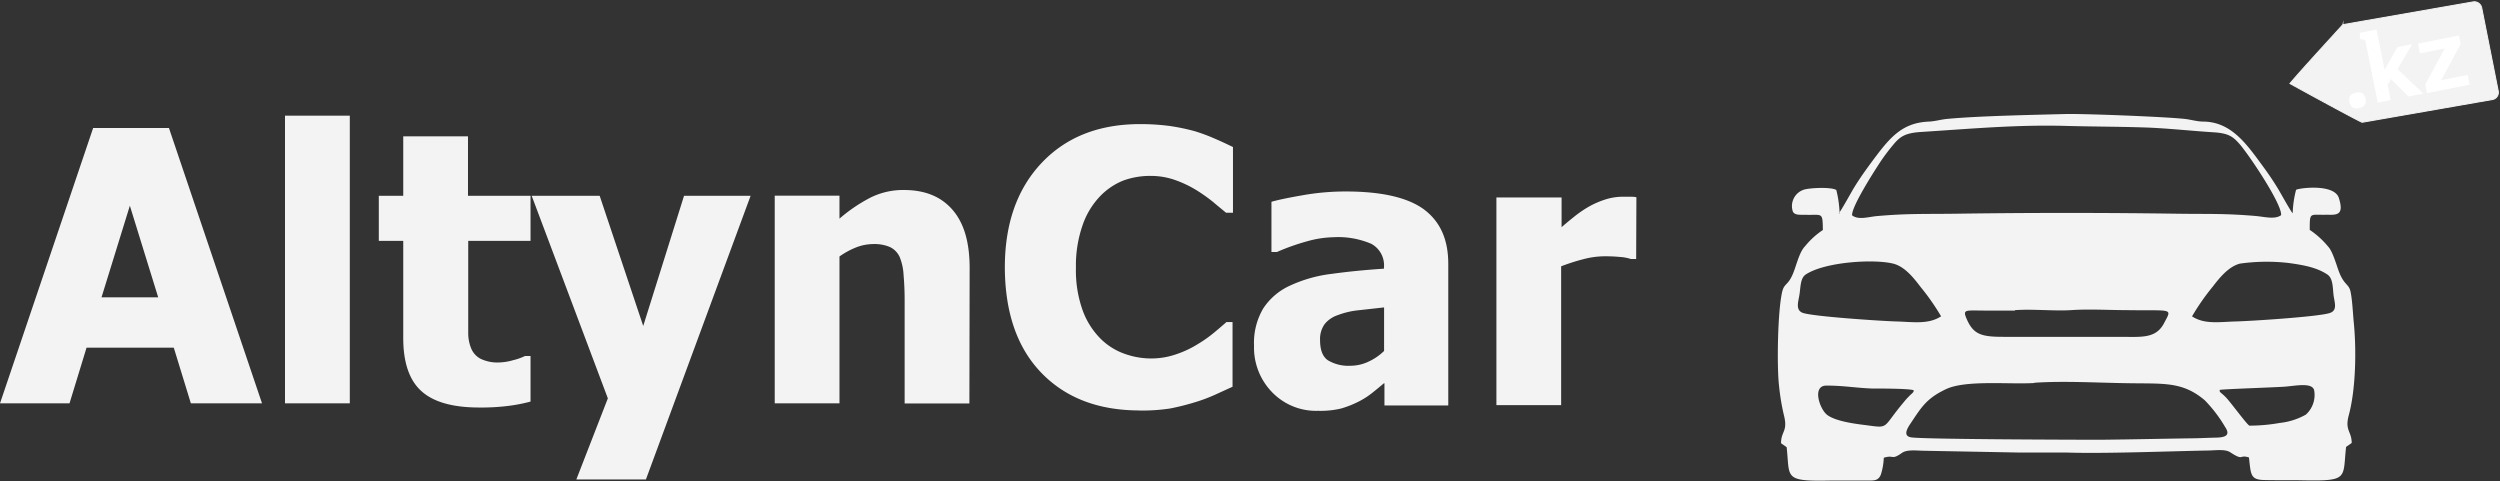 <svg width="1397" height="269" viewBox="0 0 1397 269" fill="none" xmlns="http://www.w3.org/2000/svg"><rect x="0" y="0" width="1397" height="269" fill="#333333" stroke="none"/><path fill-rule="evenodd" clip-rule="evenodd" d="M0 225.396L52.05 71.533h42.357l52.016 153.863H106.66l-9.557-31.127H48.364l-9.523 31.127H0zm88.4-59.251l-15.837-51.197-15.837 51.197H88.4zm107.069 59.251h-36.213V64.639h36.213v160.757zm72.324 2.321c-14.744 0-25.485-3.026-32.22-9.079-6.826-6.075-10.239-16.007-10.239-29.796v-54.234h-13.653v-25.189h13.653V76.175h36.179v33.244h34.95v25.189h-34.814v51.879a22.154 22.154 0 0 0 1.639 8.191 11.53 11.53 0 0 0 5.119 5.734 21.644 21.644 0 0 0 10.718 2.117c2.58-.095 5.138-.52 7.611-1.263a31.427 31.427 0 0 0 6.621-2.321h3.106v25.461a91.329 91.329 0 0 1-12.526 2.424c-5.401.659-10.84.956-16.28.887h.136zm151.645-118.298l-58.501 158.505h-38.876l17.612-45.326-42.561-113.179H335.1l24.335 72.733 22.8-72.733h37.203zm122.257 116.046h-36.178v-57.511c0-4.676-.171-9.318-.581-13.994a30.933 30.933 0 0 0-2.15-10.24 11.43 11.43 0 0 0-5.393-5.631 22.093 22.093 0 0 0-9.454-1.707 26.764 26.764 0 0 0-9.045 1.673 44.12 44.12 0 0 0-9.795 5.256v82.085H432.92V109.35h36.179v12.834a88.092 88.092 0 0 1 17.338-11.775 40.956 40.956 0 0 1 18.67-4.233c11.844 0 20.888 3.72 27.305 11.229 6.417 7.509 9.42 18.26 9.42 32.425l-.137 75.635z" fill="#F3F3F3"/><path fill-rule="evenodd" clip-rule="evenodd" d="M1309.19 13.782l73.07-12.765a4.224 4.224 0 0 1 4.57 3.652l9.12 45.907a4.071 4.071 0 0 1-.4 3.102 4.014 4.014 0 0 1-2.5 1.88l-73.04 12.765c-.72 0-24.82-13.072-40.38-21.638 6.24-7.544 29.52-32.732 29.56-32.903z" fill="#F3F3F3" stroke="#F3F3F3" stroke-width=".57" stroke-miterlimit="22.93"/><path fill-rule="evenodd" clip-rule="evenodd" d="M1312.89 56.892a4.516 4.516 0 0 1 .41-3.413 4.681 4.681 0 0 1 3.17-1.672 4.977 4.977 0 0 1 3.65.307c.49.372.89.84 1.19 1.373.3.534.49 1.124.55 1.733a4.516 4.516 0 0 1-.41 3.413 5.143 5.143 0 0 1-3.24 1.706 4.89 4.89 0 0 1-3.62-.34 4.64 4.64 0 0 1-1.7-3.107zm19.69-17.646l-4.47-22.185c0-.375-.27-.546-.62-.478l-8.77 1.775v3.413l2.12.41c.27.02.53.114.75.273.15.237.24.506.27.785l6.83 34.131 7.23-1.434-1.74-8.635 1.91-3.071 9.8 9.693 8.26-1.639-14.4-13.652 8.15-13.926-8.22 1.639-7.13 12.56.03.341zm22.66 7.919l10.89-20.103-13.89 2.798-1.09-5.46 22.9-4.608.99 4.846-10.89 20.172 14.78-2.97 1.09 5.461-23.89 4.779-.89-4.915z" fill="#fff"/><path fill-rule="evenodd" clip-rule="evenodd" d="M636.9 229.359c-23.073 0-41.379-6.985-54.917-20.956-13.539-13.971-20.365-33.608-20.479-58.911 0-24.415 6.826-43.869 20.479-58.364 13.652-14.494 31.981-21.753 54.985-21.775 5.523-.022 11.041.32 16.519 1.023 4.731.68 9.416 1.65 14.028 2.902a101.73 101.73 0 0 1 11.468 4.266c4.13 1.775 7.475 3.413 10.001 4.608v36.725h-3.891c-1.877-1.638-4.198-3.414-7.031-5.871a93.027 93.027 0 0 0-9.625-6.826 63.84 63.84 0 0 0-11.81-5.597 40.943 40.943 0 0 0-13.652-2.287 43.546 43.546 0 0 0-15.359 2.628 37.119 37.119 0 0 0-13.243 9.113 43.747 43.747 0 0 0-9.454 15.905 68.248 68.248 0 0 0-3.686 23.585 66.064 66.064 0 0 0 3.822 24.096 43.519 43.519 0 0 0 10.035 15.734 36.035 36.035 0 0 0 13.379 8.363 43.868 43.868 0 0 0 14.711 2.594 42.519 42.519 0 0 0 14.574-2.526 55.617 55.617 0 0 0 11.673-5.563 71.781 71.781 0 0 0 9.079-6.417c2.628-2.184 4.914-4.13 6.826-5.837h3.413v36.145l-9.796 4.471a90.54 90.54 0 0 1-11.468 4.267 135.697 135.697 0 0 1-13.652 3.413 103.607 103.607 0 0 1-17.339 1.126l.41-.034zm136.524-33.243V171.78l-14.744 1.638a44.953 44.953 0 0 0-11.093 2.663 15.729 15.729 0 0 0-7.338 4.983 14.327 14.327 0 0 0-2.594 9.01c0 5.461 1.433 9.215 4.334 11.229a22.32 22.32 0 0 0 12.868 3.072 23.428 23.428 0 0 0 9.625-2.184 30.745 30.745 0 0 0 8.942-6.075zm0 17.986c-2.491 2.082-4.71 3.925-6.826 5.598a44.122 44.122 0 0 1-7.884 4.949 55.036 55.036 0 0 1-9.42 3.652 49.828 49.828 0 0 1-12.8 1.263 34.132 34.132 0 0 1-25.496-10.239 35.706 35.706 0 0 1-10.239-26.077 37.85 37.85 0 0 1 5.154-20.922 35.224 35.224 0 0 1 14.813-12.663 76.83 76.83 0 0 1 23.38-6.621c9.078-1.263 18.806-2.219 29.25-2.901v-.649a13.654 13.654 0 0 0-7.065-13.243 47.076 47.076 0 0 0-21.127-3.686 58.026 58.026 0 0 0-14.916 2.321 121.315 121.315 0 0 0-16.69 5.939h-3.072v-28.056c3.414-1.024 9.352-2.252 17.373-3.652a136.144 136.144 0 0 1 24.131-2.116c19.978 0 34.529 3.322 43.654 9.966 9.147 6.826 13.652 16.827 13.652 30.514v79.081h-35.667v-12.287l-.205-.171zm140.86-69.388h-3.004a24.372 24.372 0 0 0-6.007-1.126 85.826 85.826 0 0 0-8.738-.376 47.245 47.245 0 0 0-11.946 1.673 110.882 110.882 0 0 0-12.219 3.925v77.58h-36.179V110.344h36.418v16.622c1.673-1.502 3.96-3.413 6.827-5.7a64.055 64.055 0 0 1 8.02-5.564 48.814 48.814 0 0 1 9.182-4.095 32.41 32.41 0 0 1 9.932-1.673h3.891c1.467 0 2.799 0 3.959.308l-.136 34.472zm113.686-25.501c-.14-4.4-.76-8.772-1.84-13.039-2.83-1.774-14.51-1.228-17.95-.238a9.614 9.614 0 0 0-5.8 4.869 9.697 9.697 0 0 0-1.02 3.728c-.08 1.298.1 2.6.54 3.827 1.26 2.013 3.92 1.604 7.03 1.672 9.55.273 9.52-1.775 9.69 8.499a44.318 44.318 0 0 0-9.93 9.044c-2.8 2.799-4.37 8.738-5.91 13.072-3.204 9.25-5.491 7.066-6.822 12.117-2.662 10.854-3.072 42.22-1.843 52.698a126.94 126.94 0 0 0 2.662 16.247c2.492 9.454-1.502 9.045-1.536 15.939.99.785 1.843 1.263 3.14 2.253 1.909 17.066-2.013 19.148 24.129 18.636h21.3c3.72 0 5.87 0 7.24-3.414a35.092 35.092 0 0 0 1.6-9.317c5.8-1.877 4.06 1.604 10.24-2.765 2.8-1.946 7.99-1.229 12.22-1.16l52.7.989h26.86c20.24.717 56.21-.682 79.01-1.126 3.89 0 9.59-.922 12.46.921 7.99 5.223 4.85 1.127 10.58 2.97 1.09 9.522.78 12.39 8.36 12.595 7.58.204 14.54-.001 21.81.17 25.81.478 22.15-1.126 24.1-18.636 1.3-.989 2.15-1.467 3.14-2.252 0-6.588-3.99-6.826-1.61-15.564 3.96-14.745 4.27-36.725 2.77-51.777-.51-5.188-.79-12.287-1.78-17.066-.99-4.778-3.68-3.413-6.82-12.15-1.4-3.994-3.42-10.82-5.77-13.209a47.38 47.38 0 0 0-10.24-9.284c0-10.239 0-8.225 9.18-8.464 5.26 0 10.41.921 7.07-9.42-2.67-8.192-22.91-5.427-23.89-4.471a58.029 58.029 0 0 0-1.88 13.037c-.72-.307-7.1-11.911-8.19-13.652-3.08-5.085-5.98-9.25-9.25-13.652-8.47-11.537-17.07-23.722-32.39-23.892-3.42 0-7.07-1.093-10.24-1.468-11.33-1.263-56.9-3.003-66.73-2.764-17.99.477-48.84 1.058-66.28 2.73-3.42.307-6.83 1.365-10.24 1.502-15.87.648-22.6 9.966-32.94 23.892-3.17 4.334-6.14 8.567-9.08 13.379-1.02 1.707-7.64 13.653-8.36 13.994h.51zm56.76 57.511c-7.1 4.676-15.63 3.174-25.12 2.901-7.68-.205-47.78-2.799-52.53-4.915-4.02-1.809-1.97-6.587-1.43-10.854.55-4.266.55-8.532 3.41-10.478 10.62-7.031 37.96-8.772 48.81-6.075 6.83 1.672 12.02 8.737 15.43 13.14 4.2 5.125 8 10.569 11.36 16.281h.07zm-15.46 41.162c.48 1.297-1.06 1.98-2.35 3.413a34.718 34.718 0 0 0-3.08 3.413c-12.9 15.291-7.33 14.608-23 12.629-6.28-.785-15.43-2.253-19.73-5.427-4.3-3.174-8.7-16.452-.54-16.452 9.62 0 16.48 1.297 25.36 1.639 4.4 0 20.47 0 23.34.921v-.136zm67.48-3.993c16.31-1.127 35.39-.001 52.01.238 20.11.376 30.72-1.126 43.28 9.557a77.011 77.011 0 0 1 11.44 15.052c3.1 4.642-.24 5.7-5.05 5.802-4.82.103-8.3.307-12.67.376-17.51.239-34.64.648-52.18.819-9.15 0-96.46-.205-105.33-1.297-5.29-.649-2.32-5.29-.65-7.782 6.04-9.01 8.81-13.994 19.86-19.216 11.06-5.222 35.26-2.559 49.29-3.413v-.136zm103.62 3.993c1.13-.444 31.74-1.434 36.69-1.843 5.94-.478 14.92-2.424 16.08 1.979.46 2.48.28 5.036-.53 7.426a14.806 14.806 0 0 1-4.08 6.227 37.571 37.571 0 0 1-14.47 4.642 97.43 97.43 0 0 1-17.07 1.536c-1.26-.41-10-12.39-12.9-15.53-2.9-3.14-4.16-3.004-3.62-4.539l-.1.102zm-15.43-41.162a129.358 129.358 0 0 1 11.54-16.554c3.41-4.403 8.64-11.195 15.22-12.867 8.94-1.253 18-1.379 26.97-.376 8.46 1.161 15.83 2.458 21.84 6.451 3 1.98 3 6.621 3.41 10.922.41 4.3 2.6 8.908-1.84 10.546-5.73 2.116-44.37 4.574-52.66 4.779-9.42.273-17.62 1.741-24.61-2.901h.13zm-98.98-3.413c9.94-.717 22.02.58 31.17 0 10.23-.717 21.5 0 31.63 0 25.67.375 25.09-1.4 20.48 7.338-4.6 8.737-12.76 7.577-24.57 7.577h-64.85c-12.66 0-17.3-1.16-21.2-10.854-1.87-4.676.35-3.822 11.1-3.822h16.21l.03-.239zm-90.99-52.938c-.55-4.437 11.67-23.584 14.34-27.714 2.68-4.213 5.64-8.239 8.87-12.049 3.75-4.47 6.62-6.177 14.57-6.826 27.31-1.707 54.07-4.232 82.09-3.413 14.23.375 28.43.375 42.53.82 13.07.374 26.38 1.91 39.52 2.73 8.33.512 10.92 2.32 14.81 6.826 5.77 6.826 23.69 33.687 22.97 39.49-3.41 2.525-9.18.921-13.96.477-17.81-1.536-26.82-1.024-44.57-1.297a4319.4 4319.4 0 0 0-122.6 0c-18.12.273-26.93-.238-45.12 1.366-4.68.512-10.04 2.218-13.45-.444v.034z" fill="#F3F3F3"/></svg>